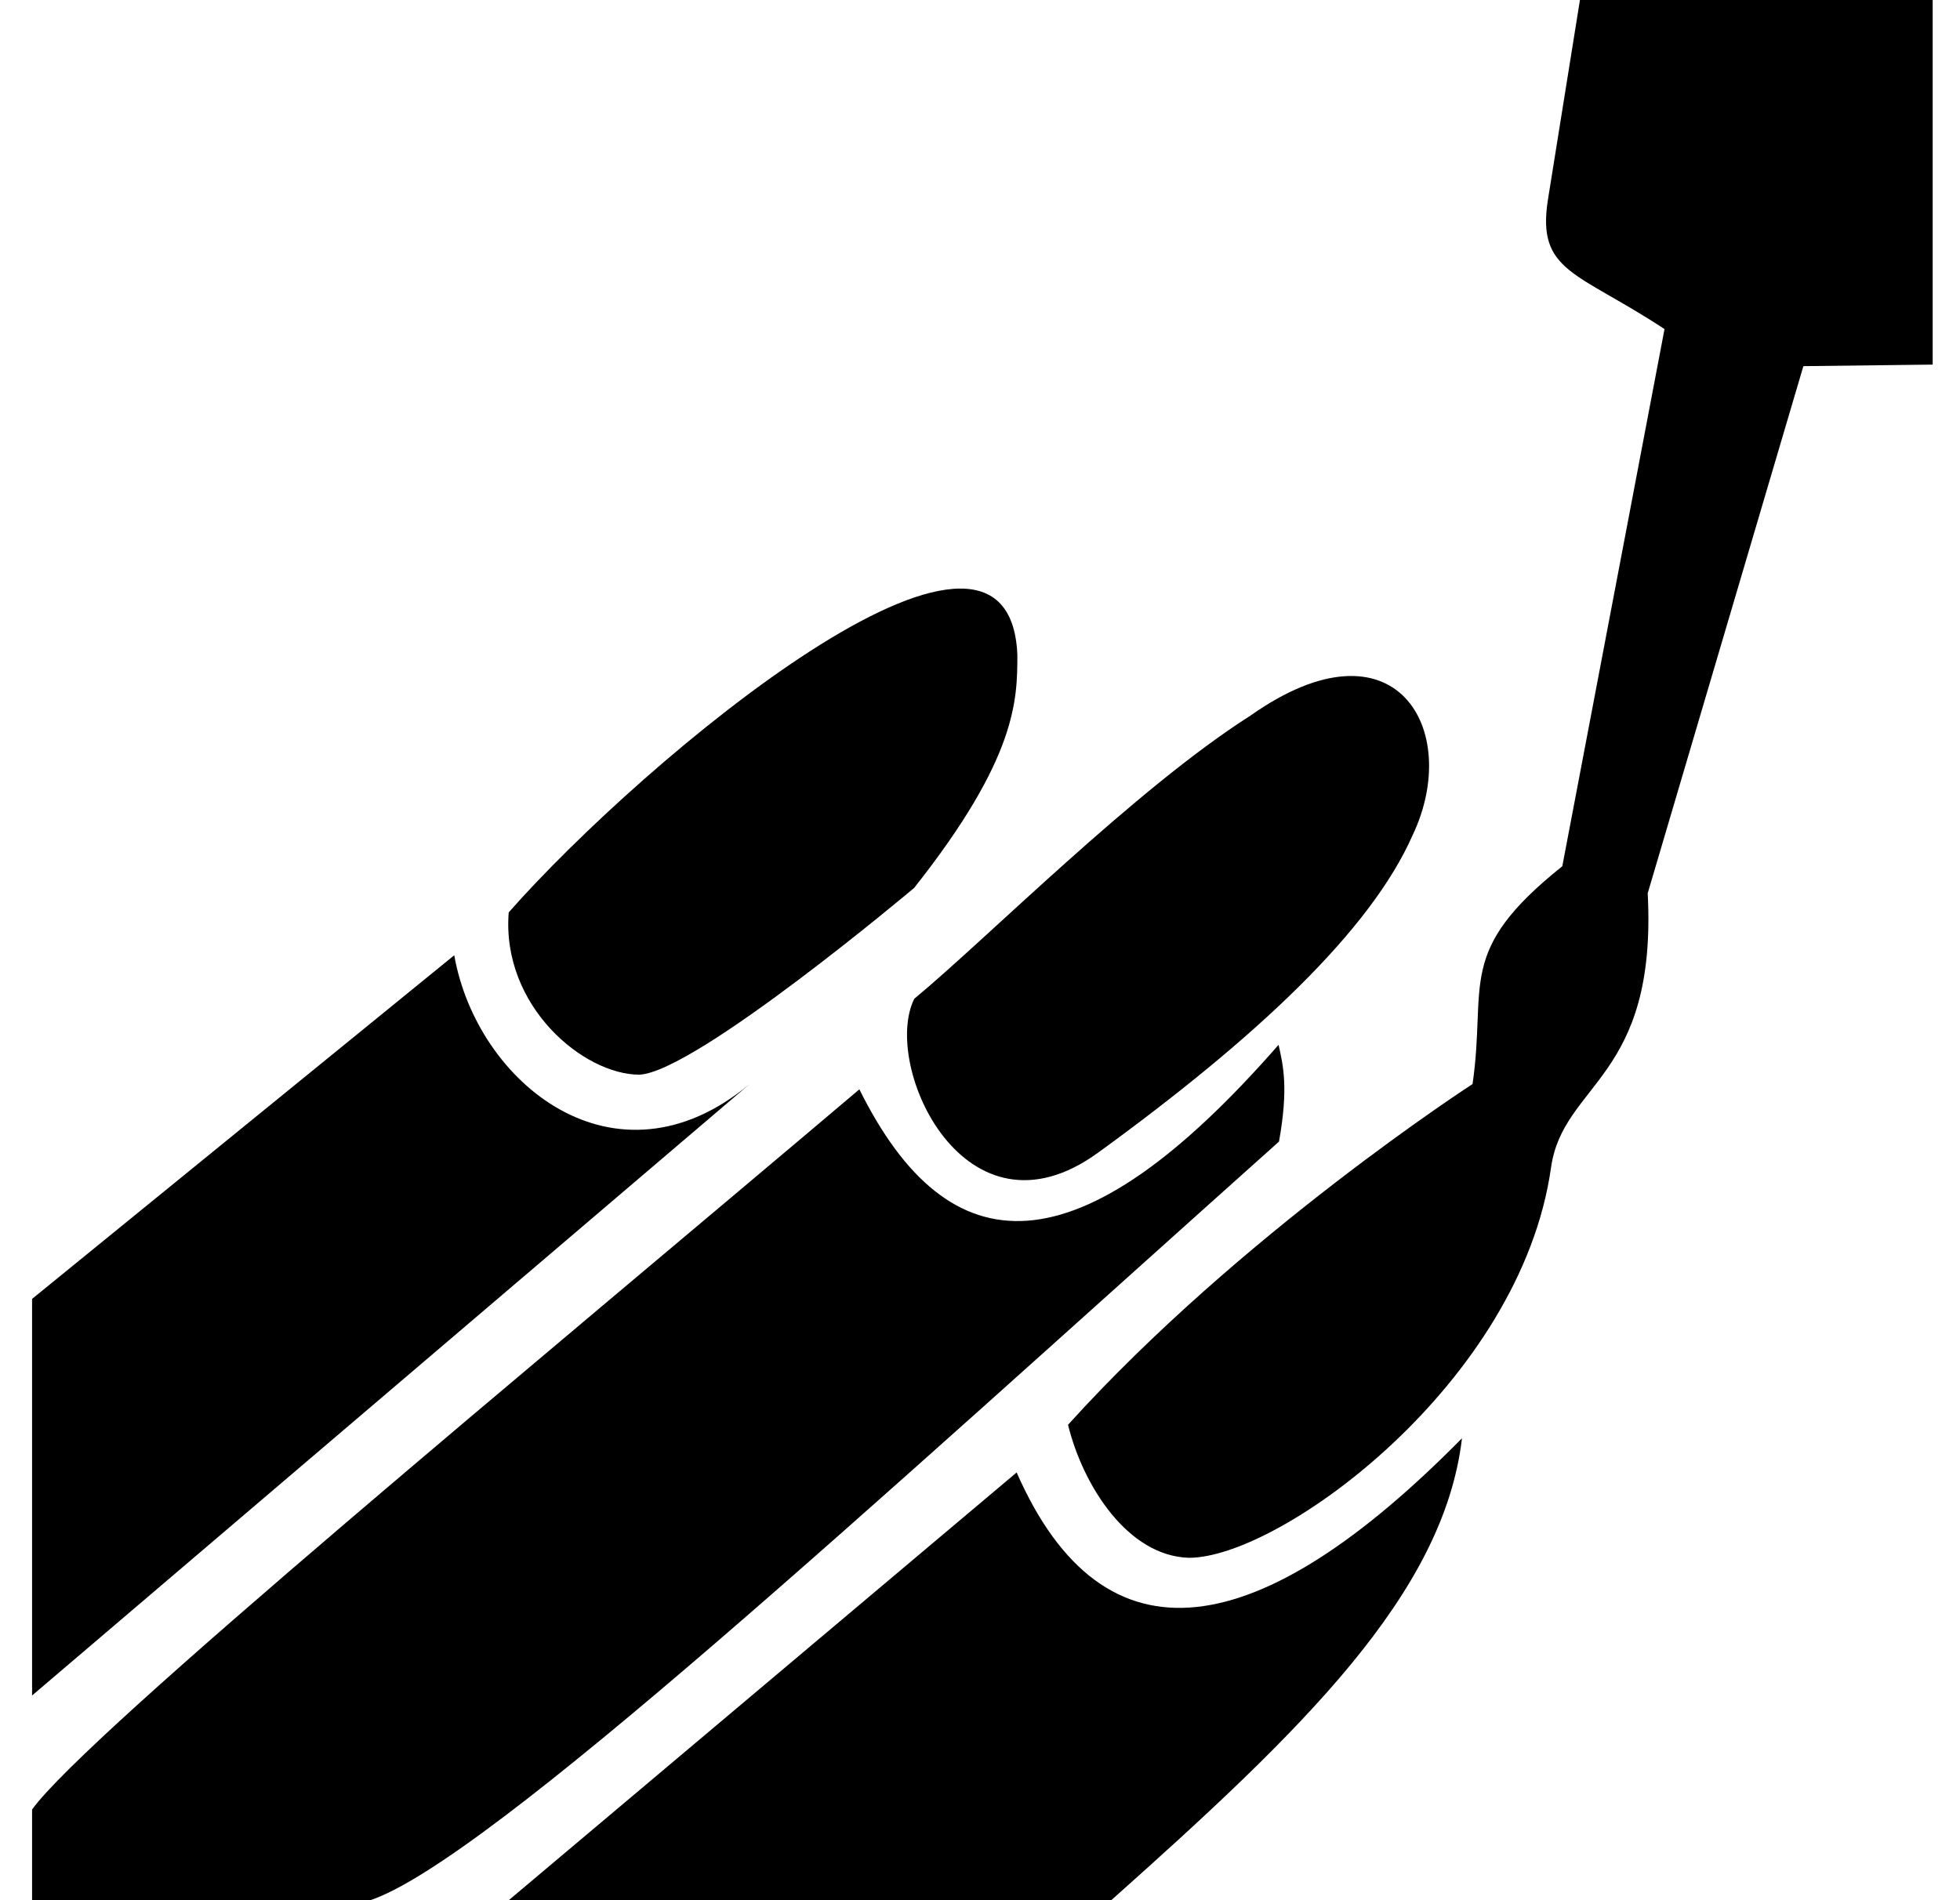 <svg width="33" height="32" viewBox="0 0 33 32" fill="none" xmlns="http://www.w3.org/2000/svg">
<g clip-path="url(#clip0_25_83)">
<path d="M8.565 15.365C8.44 16.939 9.822 18.098 10.766 18.098C11.711 18.054 15.391 14.953 15.391 14.953C17.122 12.764 17.129 11.791 17.129 11.025C16.985 7.648 10.831 12.792 8.565 15.365ZM23.787 14.058C24.623 12.29 23.499 10.326 21.054 12.051C19.112 13.286 16.597 15.826 15.393 16.82C14.835 17.947 16.25 21.042 18.493 19.408C21.143 17.482 23.079 15.671 23.787 14.058ZM26.062 3.363L26.601 0H32.54V6.14L30.363 6.166L27.742 15.043C27.905 18.176 26.317 18.227 26.114 19.664C25.604 23.277 21.563 26.234 20.018 26.234C18.988 26.204 18.235 25.023 17.982 23.994C20.887 20.781 24.793 18.256 24.793 18.256C25.037 16.566 24.501 16.028 26.304 14.588L28.025 5.542C26.555 4.572 25.87 4.587 26.062 3.363ZM14.469 18.345C15.976 21.38 18.152 21.459 21.527 17.595C21.607 17.952 21.695 18.326 21.534 19.225C14.669 25.365 8.203 31.341 6.235 32H0.54V30.473C1.466 29.188 9.068 22.918 14.469 18.345ZM24.615 24.221C24.306 26.849 21.91 29.148 18.71 32H8.566L17.117 24.797C18.594 28.156 21.216 27.67 24.615 24.221M12.619 18.258L0.54 28.553V21.874L7.648 16.087C8.028 18.241 10.358 20.138 12.619 18.258" fill="black"/>
</g>
<defs>
<clipPath id="clip0_25_83">
<rect width="32" height="32" fill="white" transform="translate(0.54)"/>
</clipPath>
</defs>
</svg>
